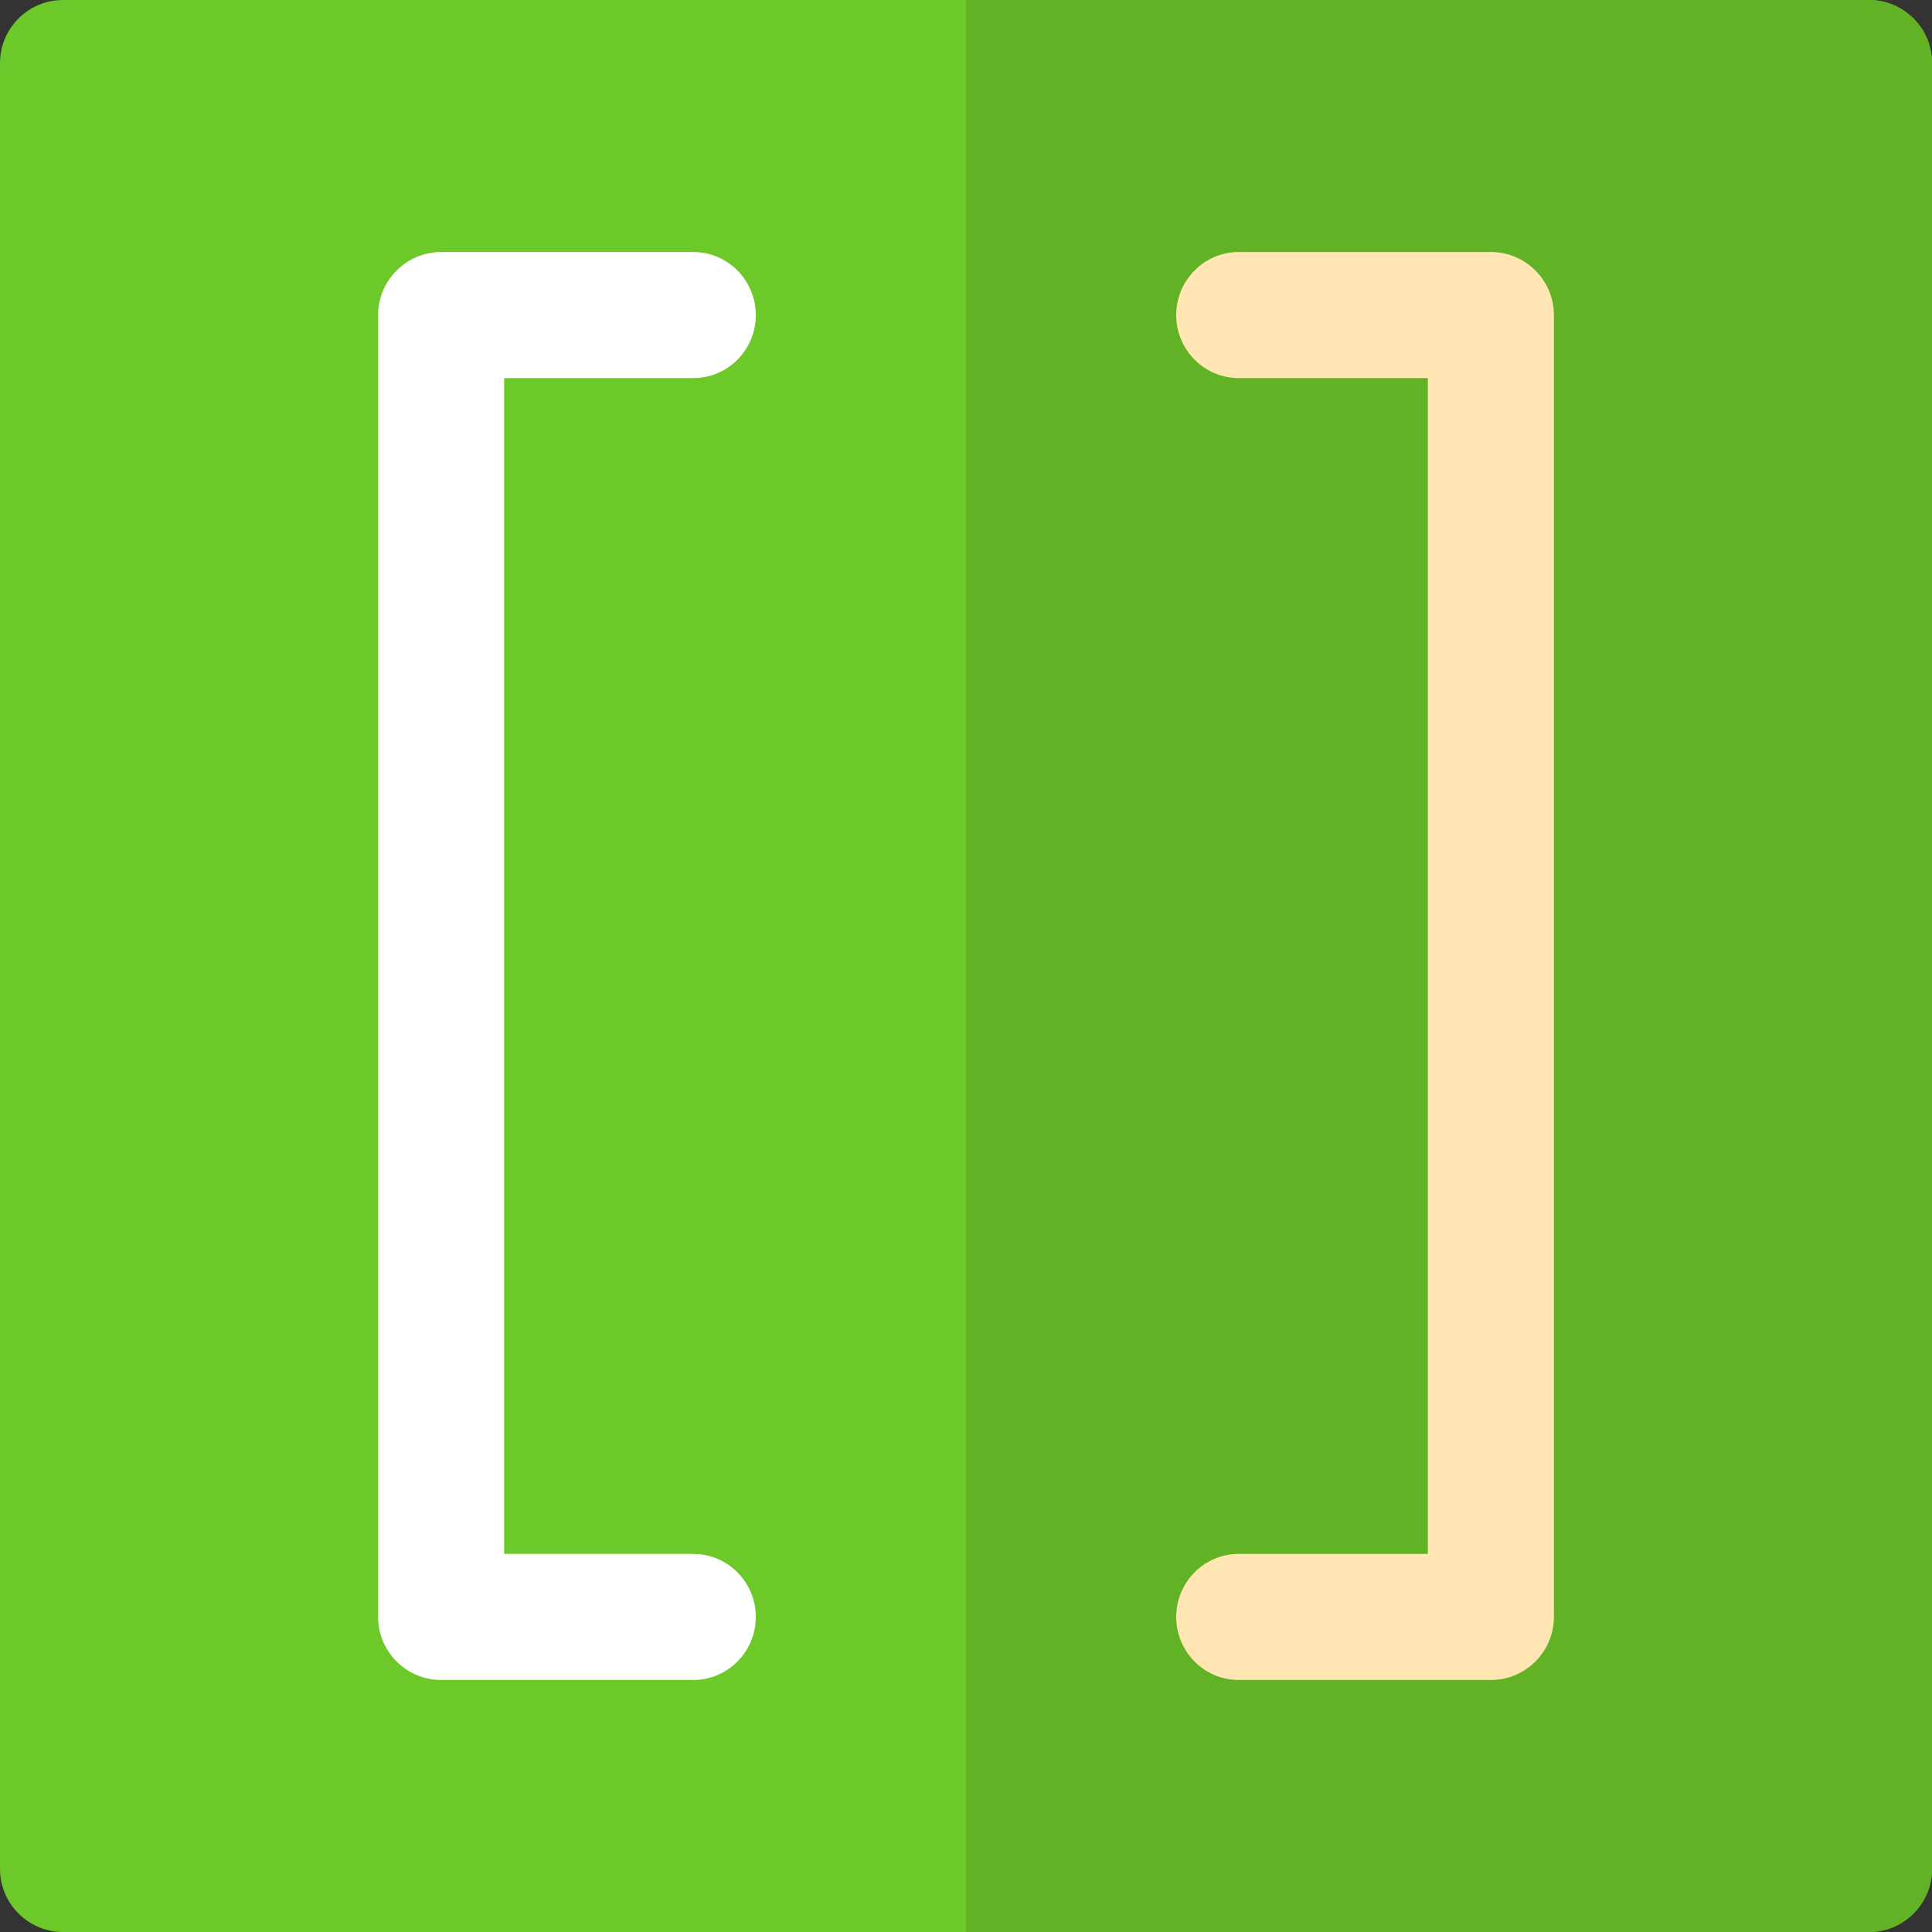 <svg viewBox="0 0 20 20" xmlns="http://www.w3.org/2000/svg" version="1.1"><rect x="0" y="0" width="20" height="20" fill="#333333" stroke="none"/><g id="surface1"><path style=" stroke:none;fill-rule:nonzero;fill:rgb(42.745%,78.431%,16.471%);fill-opacity:1;" d="M 19.348 20 L 0.652 20 C 0.293 20 0 19.707 0 19.348 L 0 0.652 C 0 0.293 0.293 0 0.652 0 L 19.348 0 C 19.707 0 20 0.293 20 0.652 L 20 19.348 C 20 19.707 19.707 20 19.348 20 Z M 19.348 20 "/><path style=" stroke:none;fill-rule:nonzero;fill:rgb(38.039%,70.196%,14.51%);fill-opacity:1;" d="M 19.348 0 L 10 0 L 10 20 L 19.348 20 C 19.707 20 20 19.707 20 19.348 L 20 0.652 C 20 0.293 19.707 0 19.348 0 Z M 19.348 0 "/><path style=" stroke:none;fill-rule:nonzero;fill:rgb(100%,100%,100%);fill-opacity:1;" d="M 7.176 17.391 L 4.566 17.391 C 4.207 17.391 3.914 17.098 3.914 16.738 L 3.914 3.262 C 3.914 2.902 4.207 2.609 4.566 2.609 L 7.176 2.609 C 7.535 2.609 7.824 2.902 7.824 3.262 C 7.824 3.621 7.535 3.914 7.176 3.914 L 5.219 3.914 L 5.219 16.086 L 7.176 16.086 C 7.535 16.086 7.824 16.379 7.824 16.738 C 7.824 17.098 7.535 17.391 7.176 17.391 Z M 7.176 17.391 "/><path style=" stroke:none;fill-rule:nonzero;fill:rgb(100%,90.196%,70.196%);fill-opacity:1;" d="M 15.434 17.391 L 12.824 17.391 C 12.465 17.391 12.176 17.098 12.176 16.738 C 12.176 16.379 12.465 16.086 12.824 16.086 L 14.781 16.086 L 14.781 3.914 L 12.824 3.914 C 12.465 3.914 12.176 3.621 12.176 3.262 C 12.176 2.902 12.465 2.609 12.824 2.609 L 15.434 2.609 C 15.793 2.609 16.086 2.902 16.086 3.262 L 16.086 16.738 C 16.086 17.098 15.793 17.391 15.434 17.391 Z M 15.434 17.391 "/></g></svg>